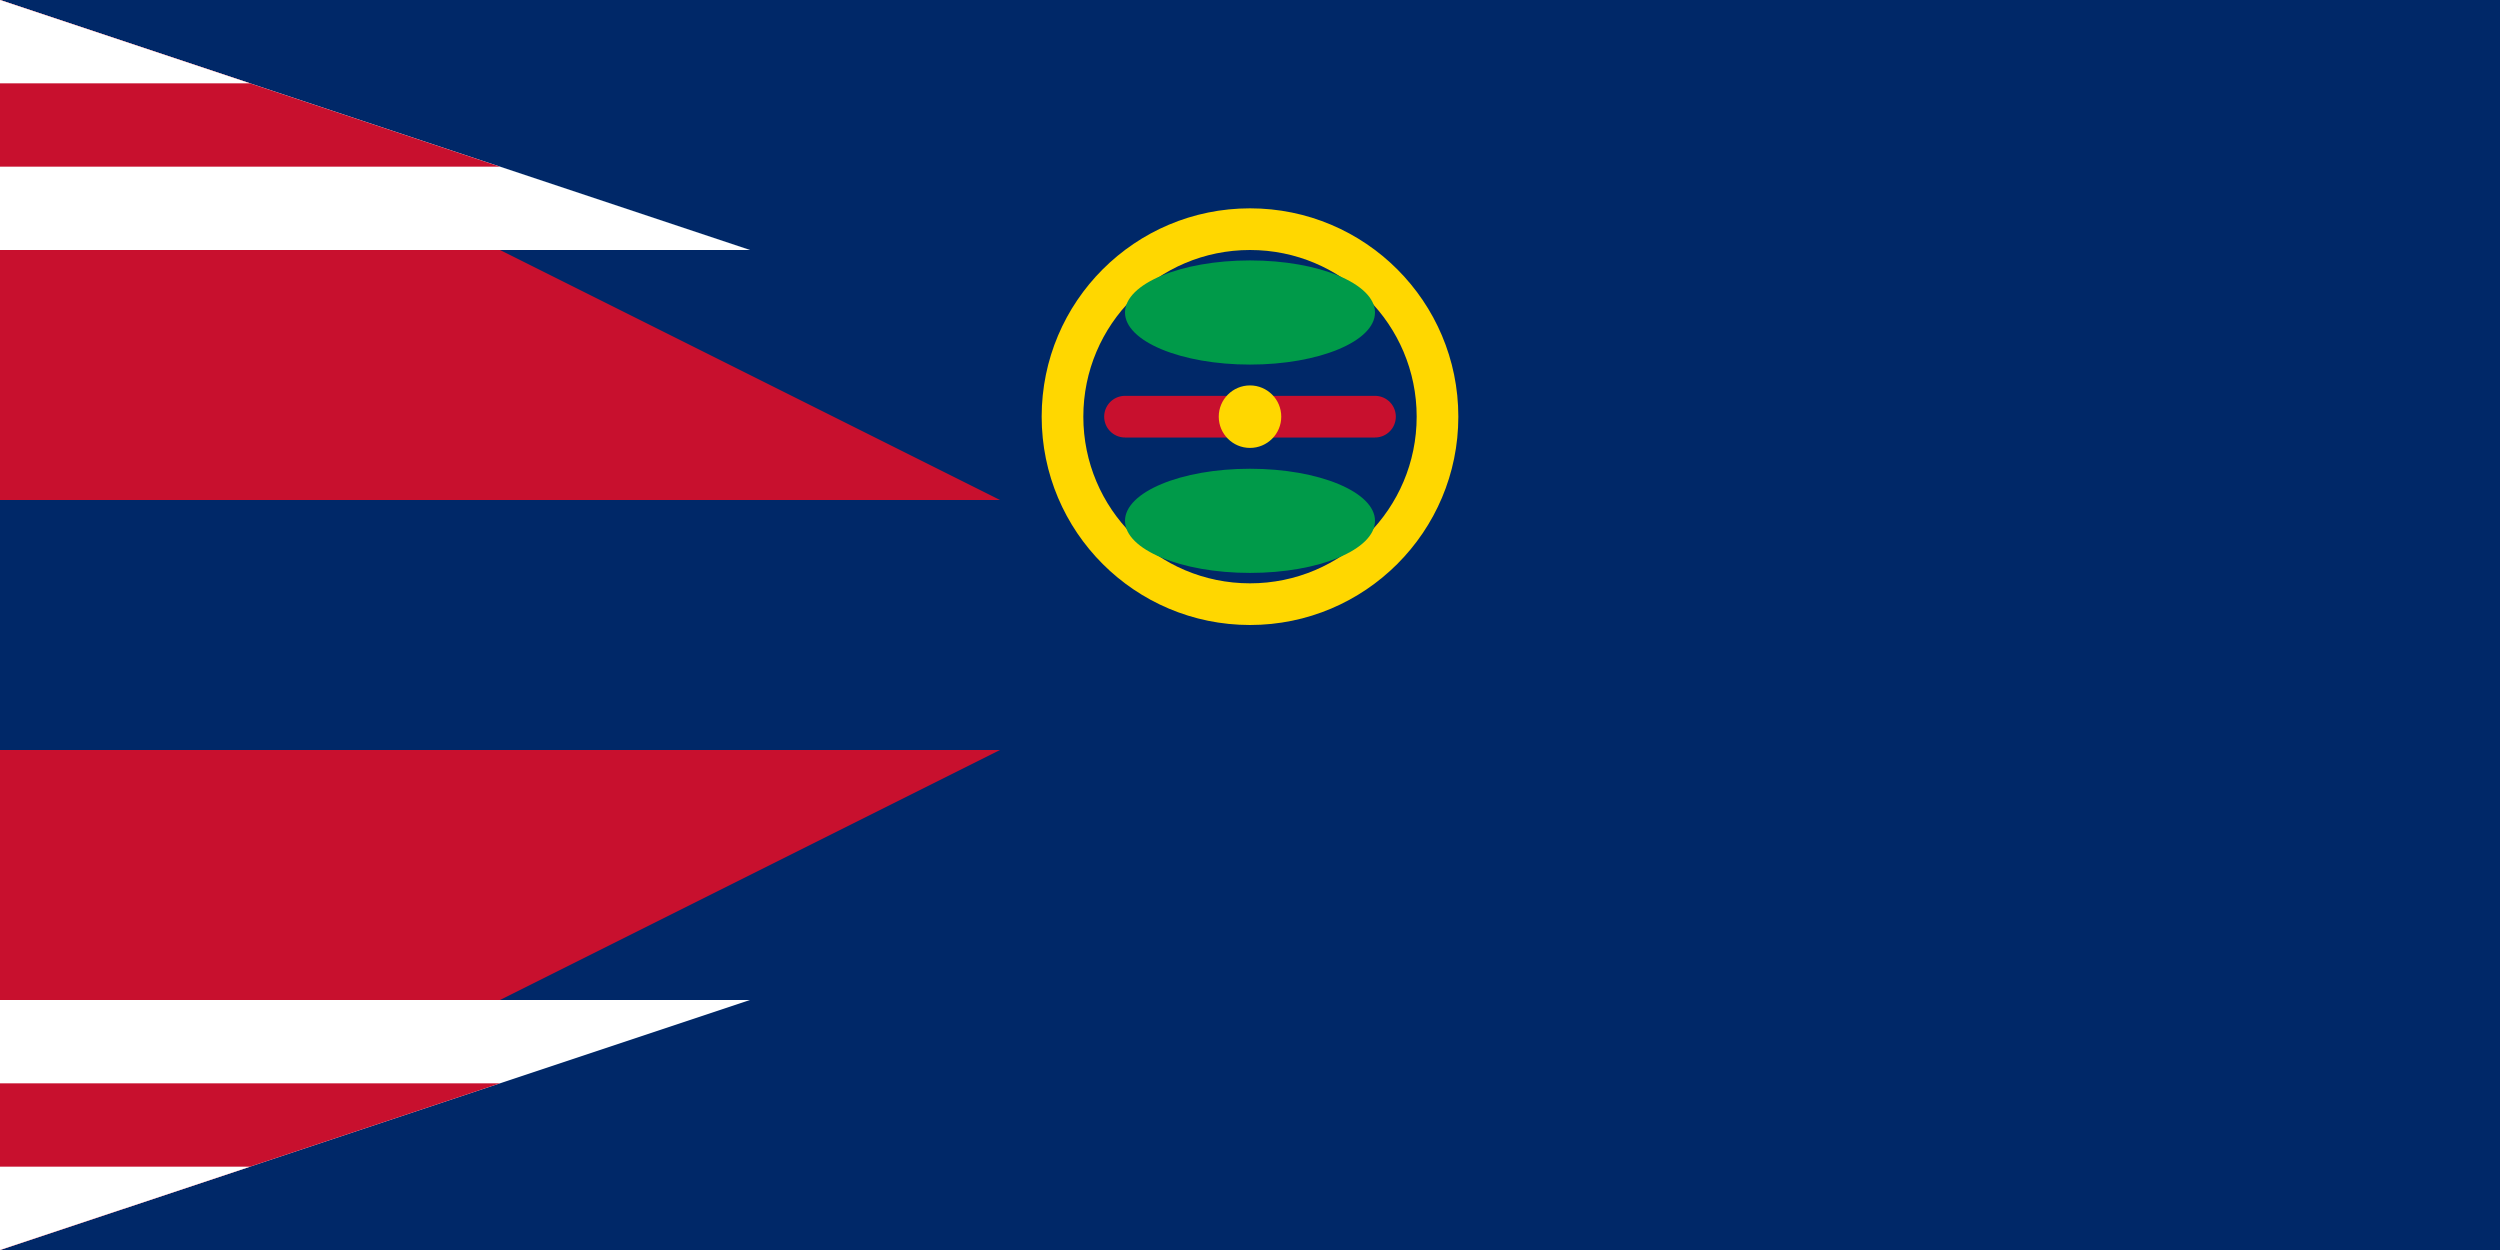 <svg xmlns="http://www.w3.org/2000/svg" viewBox="0 0 1200 600">
	<path fill="#002868" d="M0 0h1200v600H0z"/>
	<path fill="#C8102E" d="M0 0v240h480Z"/>
	<path fill="#FFF" d="M0 0v120h360Z"/>
	<path fill="#C8102E" d="M0 0v80h240Z"/>
	<path fill="#FFF" d="M0 0v40h120Z"/>
	<path fill="#C8102E" d="M0 600V360h480Z"/>
	<path fill="#FFF" d="M0 600V480h360Z"/>
	<path fill="#C8102E" d="M0 600v-80h240Z"/>
	<path fill="#FFF" d="M0 600v-40h120Z"/>
	<g transform="translate(600, 200)">
		<circle r="100" fill="gold"/>
		<circle r="80" fill="#002868"/>
		<ellipse cy="-50" fill="#009A49" rx="60" ry="25"/>
		<ellipse cy="50" fill="#009A49" rx="60" ry="25"/>
		<path stroke="#C8102E" stroke-linecap="round" stroke-width="20" d="M-60 0H60"/>
		<circle r="15" fill="gold"/>
	</g>
</svg>
